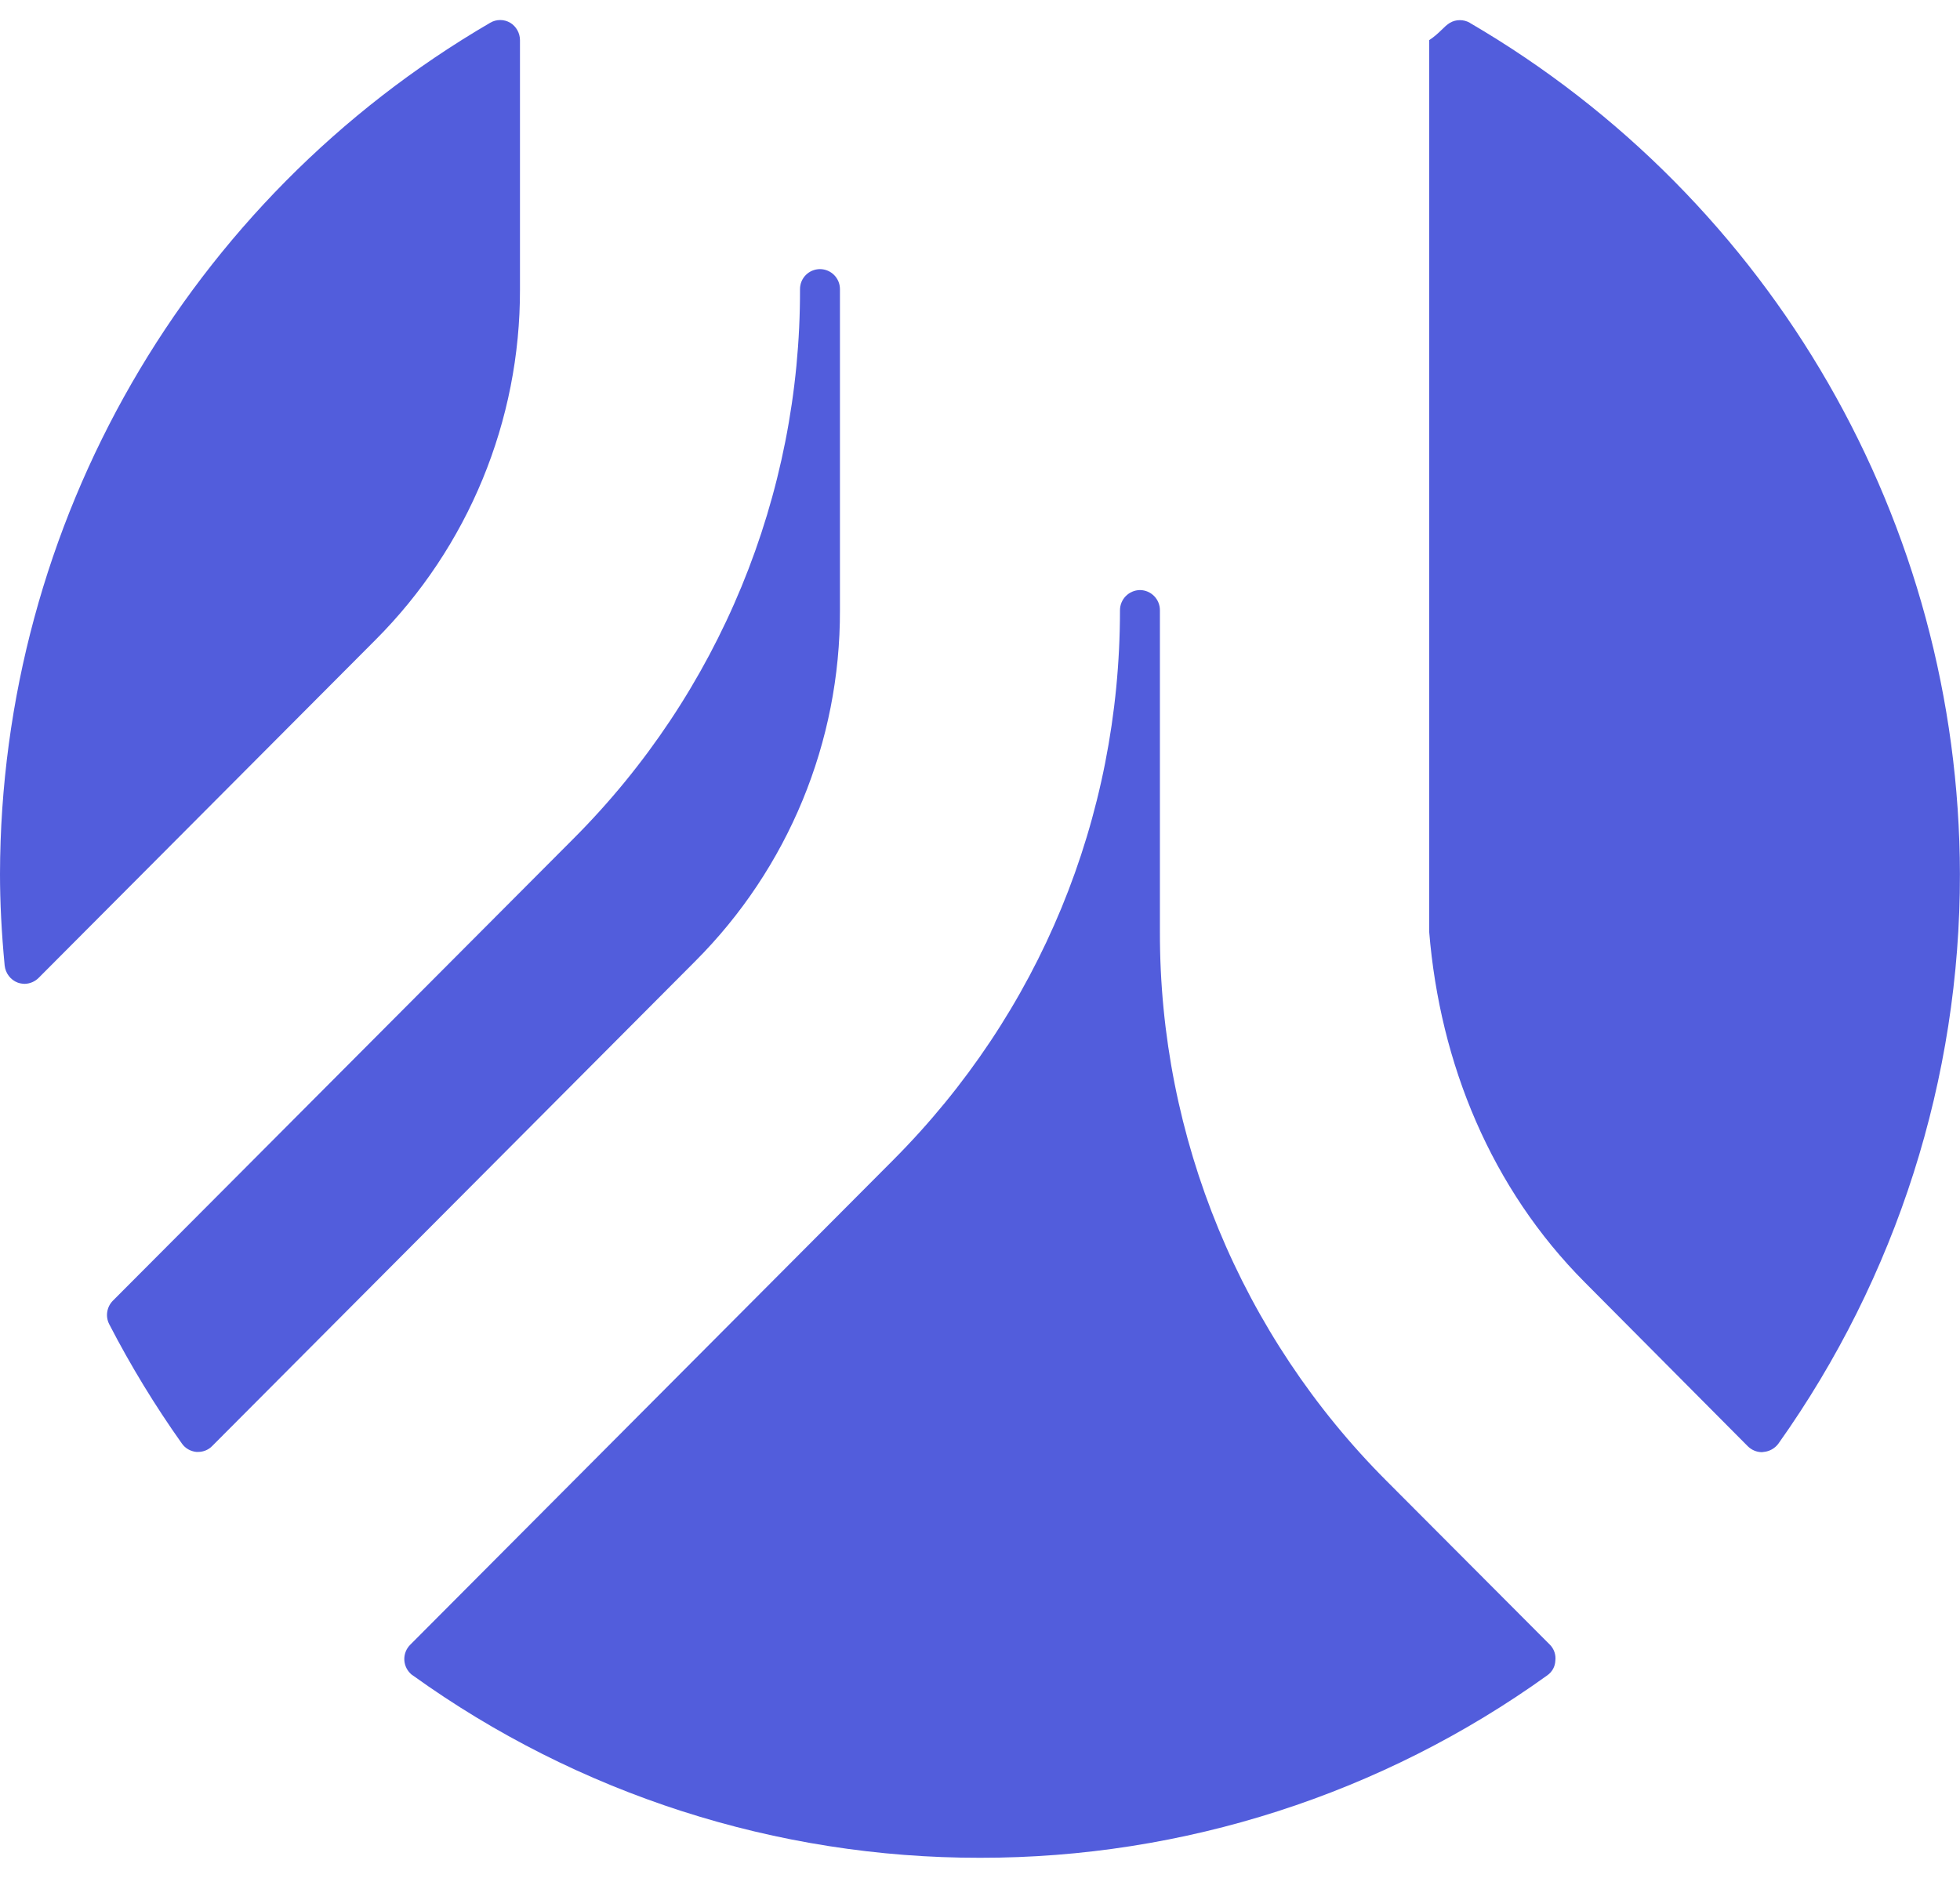 ﻿<?xml version="1.0" encoding="utf-8"?>
<svg version="1.1" xmlns:xlink="http://www.w3.org/1999/xlink" width="48px" height="46px" xmlns="http://www.w3.org/2000/svg">
  <defs>
    <pattern id="BGPattern" patternUnits="userSpaceOnUse" alignment="0 0" imageRepeat="None" />
    <mask fill="white" id="Clip7333">
      <path d="M 17.028 23.544  C 19.304 21.266  20.58 18.172  20.57 14.95  L 20.57 7.082  C 20.57 6.812  20.352 6.594  20.082 6.592  C 19.808 6.594  19.592 6.812  19.592 7.082  C 19.606 12.13  17.61 16.974  14.042 20.546  L 2.766 31.86  C 2.614 32.012  2.576 32.248  2.676 32.44  C 3.2 33.454  3.794 34.43  4.454 35.36  C 4.536 35.478  4.666 35.552  4.81 35.566  L 4.852 35.566  C 4.982 35.566  5.108 35.514  5.198 35.42  L 17.028 23.544  Z M 35.996 0.56  L 35.996 0.558  C 35.844 0.472  35.658 0.472  35.51 0.558  C 35.358 0.648  35.264 0.808  35 0.984  L 35 22.82  C 35.264 26.064  36.524 29.116  38.812 31.412  L 42.802 35.426  C 42.894 35.518  43.018 35.572  43.152 35.572  L 43.194 35.566  C 43.334 35.554  43.468 35.478  43.552 35.364  C 46.448 31.288  48.004 26.412  47.998 21.412  C 47.984 12.822  43.412 4.888  35.996 0.56  Z M 12.734 7.086  L 12.734 7.082  L 12.734 0.984  C 12.734 0.812  12.644 0.648  12.496 0.558  C 12.344 0.468  12.156 0.468  12.004 0.558  C 4.584 4.886  0.016 12.822  0 21.41  C 0 22.094  0.036 22.828  0.114 23.65  C 0.134 23.84  0.258 24.004  0.434 24.07  C 0.488 24.09  0.548 24.098  0.602 24.1  C 0.73 24.098  0.854 24.046  0.946 23.954  L 9.192 15.678  C 11.47 13.398  12.742 10.308  12.734 7.086  Z M 37.956 40.288  L 33.962 36.282  C 30.394 32.714  28.394 27.868  28.406 22.822  L 28.406 14.95  C 28.408 14.678  28.188 14.456  27.918 14.454  C 27.646 14.458  27.428 14.678  27.428 14.95  C 27.428 20.036  25.456 24.82  21.876 28.414  L 10.048 40.288  C 9.854 40.48  9.852 40.792  10.044 40.986  C 10.064 41.008  10.084 41.026  10.106 41.038  C 14.152 43.948  19.016 45.514  24 45.508  C 28.984 45.514  33.846 43.948  37.894 41.038  C 38.012 40.954  38.084 40.826  38.09 40.678  C 38.108 40.538  38.058 40.39  37.956 40.288  Z " fill-rule="evenodd" />
    </mask>
  </defs>
  <g>
    <path d="M 17.028 23.544  C 19.304 21.266  20.58 18.172  20.57 14.95  L 20.57 7.082  C 20.57 6.812  20.352 6.594  20.082 6.592  C 19.808 6.594  19.592 6.812  19.592 7.082  C 19.606 12.13  17.61 16.974  14.042 20.546  L 2.766 31.86  C 2.614 32.012  2.576 32.248  2.676 32.44  C 3.2 33.454  3.794 34.43  4.454 35.36  C 4.536 35.478  4.666 35.552  4.81 35.566  L 4.852 35.566  C 4.982 35.566  5.108 35.514  5.198 35.42  L 17.028 23.544  Z M 35.996 0.56  L 35.996 0.558  C 35.844 0.472  35.658 0.472  35.51 0.558  C 35.358 0.648  35.264 0.808  35 0.984  L 35 22.82  C 35.264 26.064  36.524 29.116  38.812 31.412  L 42.802 35.426  C 42.894 35.518  43.018 35.572  43.152 35.572  L 43.194 35.566  C 43.334 35.554  43.468 35.478  43.552 35.364  C 46.448 31.288  48.004 26.412  47.998 21.412  C 47.984 12.822  43.412 4.888  35.996 0.56  Z M 12.734 7.086  L 12.734 7.082  L 12.734 0.984  C 12.734 0.812  12.644 0.648  12.496 0.558  C 12.344 0.468  12.156 0.468  12.004 0.558  C 4.584 4.886  0.016 12.822  0 21.41  C 0 22.094  0.036 22.828  0.114 23.65  C 0.134 23.84  0.258 24.004  0.434 24.07  C 0.488 24.09  0.548 24.098  0.602 24.1  C 0.73 24.098  0.854 24.046  0.946 23.954  L 9.192 15.678  C 11.47 13.398  12.742 10.308  12.734 7.086  Z M 37.956 40.288  L 33.962 36.282  C 30.394 32.714  28.394 27.868  28.406 22.822  L 28.406 14.95  C 28.408 14.678  28.188 14.456  27.918 14.454  C 27.646 14.458  27.428 14.678  27.428 14.95  C 27.428 20.036  25.456 24.82  21.876 28.414  L 10.048 40.288  C 9.854 40.48  9.852 40.792  10.044 40.986  C 10.064 41.008  10.084 41.026  10.106 41.038  C 14.152 43.948  19.016 45.514  24 45.508  C 28.984 45.514  33.846 43.948  37.894 41.038  C 38.012 40.954  38.084 40.826  38.09 40.678  C 38.108 40.538  38.058 40.39  37.956 40.288  Z " fill-rule="nonzero" fill="rgba(82, 93, 220, 1)" stroke="none" class="fill" />
    <path d="M 17.028 23.544  C 19.304 21.266  20.58 18.172  20.57 14.95  L 20.57 7.082  C 20.57 6.812  20.352 6.594  20.082 6.592  C 19.808 6.594  19.592 6.812  19.592 7.082  C 19.606 12.13  17.61 16.974  14.042 20.546  L 2.766 31.86  C 2.614 32.012  2.576 32.248  2.676 32.44  C 3.2 33.454  3.794 34.43  4.454 35.36  C 4.536 35.478  4.666 35.552  4.81 35.566  L 4.852 35.566  C 4.982 35.566  5.108 35.514  5.198 35.42  L 17.028 23.544  Z " stroke-width="0" stroke-dasharray="0" stroke="rgba(255, 255, 255, 0)" fill="none" class="stroke" mask="url(#Clip7333)" />
    <path d="M 35.996 0.56  L 35.996 0.558  C 35.844 0.472  35.658 0.472  35.51 0.558  C 35.358 0.648  35.264 0.808  35 0.984  L 35 22.82  C 35.264 26.064  36.524 29.116  38.812 31.412  L 42.802 35.426  C 42.894 35.518  43.018 35.572  43.152 35.572  L 43.194 35.566  C 43.334 35.554  43.468 35.478  43.552 35.364  C 46.448 31.288  48.004 26.412  47.998 21.412  C 47.984 12.822  43.412 4.888  35.996 0.56  Z " stroke-width="0" stroke-dasharray="0" stroke="rgba(255, 255, 255, 0)" fill="none" class="stroke" mask="url(#Clip7333)" />
    <path d="M 12.734 7.086  L 12.734 7.082  L 12.734 0.984  C 12.734 0.812  12.644 0.648  12.496 0.558  C 12.344 0.468  12.156 0.468  12.004 0.558  C 4.584 4.886  0.016 12.822  0 21.41  C 0 22.094  0.036 22.828  0.114 23.65  C 0.134 23.84  0.258 24.004  0.434 24.07  C 0.488 24.09  0.548 24.098  0.602 24.1  C 0.73 24.098  0.854 24.046  0.946 23.954  L 9.192 15.678  C 11.47 13.398  12.742 10.308  12.734 7.086  Z " stroke-width="0" stroke-dasharray="0" stroke="rgba(255, 255, 255, 0)" fill="none" class="stroke" mask="url(#Clip7333)" />
    <path d="M 37.956 40.288  L 33.962 36.282  C 30.394 32.714  28.394 27.868  28.406 22.822  L 28.406 14.95  C 28.408 14.678  28.188 14.456  27.918 14.454  C 27.646 14.458  27.428 14.678  27.428 14.95  C 27.428 20.036  25.456 24.82  21.876 28.414  L 10.048 40.288  C 9.854 40.48  9.852 40.792  10.044 40.986  C 10.064 41.008  10.084 41.026  10.106 41.038  C 14.152 43.948  19.016 45.514  24 45.508  C 28.984 45.514  33.846 43.948  37.894 41.038  C 38.012 40.954  38.084 40.826  38.09 40.678  C 38.108 40.538  38.058 40.39  37.956 40.288  Z " stroke-width="0" stroke-dasharray="0" stroke="rgba(255, 255, 255, 0)" fill="none" class="stroke" mask="url(#Clip7333)" />
  </g>
</svg>